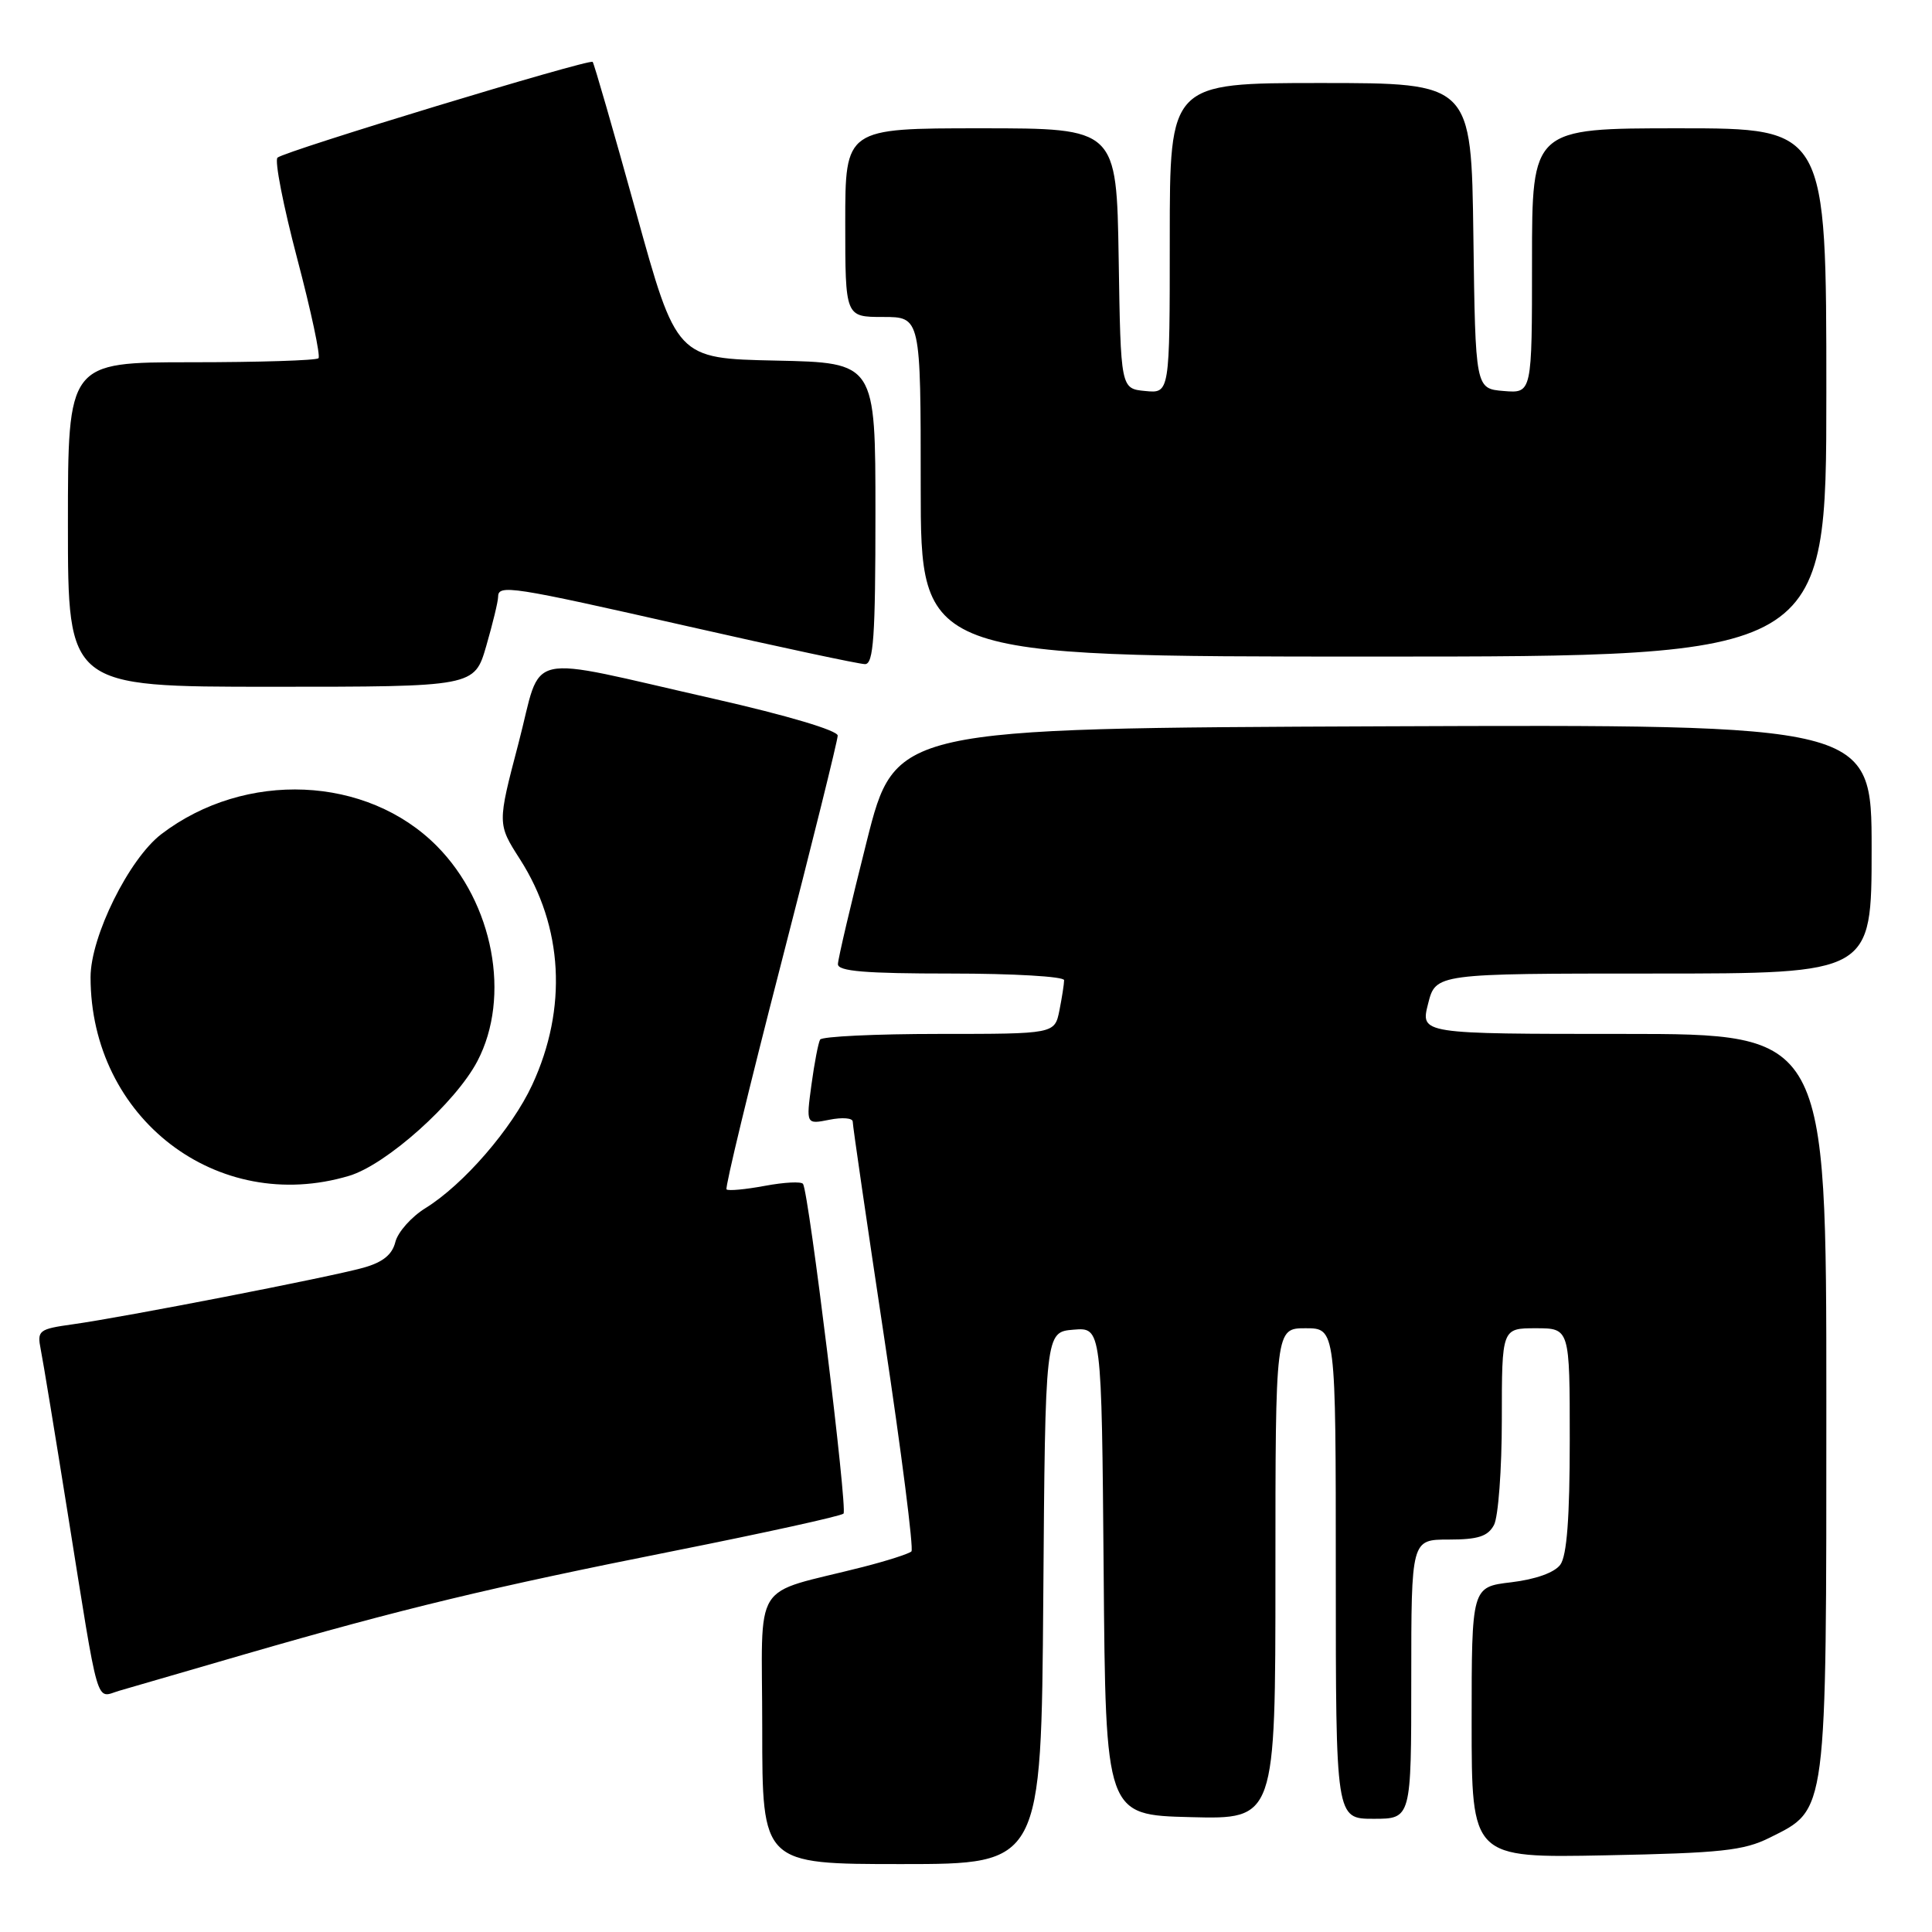 <?xml version="1.0" encoding="UTF-8" standalone="no"?>
<!DOCTYPE svg PUBLIC "-//W3C//DTD SVG 1.1//EN" "http://www.w3.org/Graphics/SVG/1.1/DTD/svg11.dtd" >
<svg xmlns="http://www.w3.org/2000/svg" xmlns:xlink="http://www.w3.org/1999/xlink" version="1.1" viewBox="0 0 256 256">
 <g >
 <path fill="currentColor"
d=" M 138.24 211.75 C 138.50 176.50 138.50 176.50 142.24 176.19 C 145.97 175.88 145.97 175.88 146.24 208.19 C 146.50 240.50 146.50 240.50 157.75 240.78 C 169.00 241.07 169.00 241.07 169.00 208.53 C 169.00 176.00 169.00 176.00 173.00 176.00 C 177.00 176.00 177.00 176.00 177.00 208.50 C 177.00 241.00 177.00 241.00 182.00 241.00 C 187.00 241.00 187.00 241.00 187.00 222.50 C 187.00 204.00 187.00 204.00 191.96 204.00 C 195.85 204.00 197.15 203.58 197.96 202.07 C 198.53 201.00 199.00 194.70 199.00 188.07 C 199.00 176.00 199.00 176.00 203.50 176.00 C 208.00 176.00 208.00 176.00 208.00 190.81 C 208.00 201.08 207.62 206.14 206.75 207.33 C 205.98 208.38 203.48 209.27 200.25 209.66 C 195.00 210.28 195.00 210.28 195.00 228.24 C 195.00 246.19 195.00 246.19 212.75 245.84 C 228.04 245.54 231.06 245.22 234.50 243.50 C 242.15 239.68 242.00 240.86 242.00 185.75 C 242.00 137.00 242.00 137.00 215.11 137.00 C 188.21 137.00 188.21 137.00 189.23 133.00 C 190.24 129.00 190.24 129.00 219.12 129.00 C 248.00 129.00 248.00 129.00 248.00 112.49 C 248.00 95.99 248.00 95.99 183.31 96.24 C 118.62 96.50 118.62 96.50 114.84 111.50 C 112.76 119.75 111.04 127.06 111.03 127.75 C 111.01 128.70 114.65 129.00 126.00 129.00 C 134.25 129.00 141.00 129.39 141.00 129.88 C 141.00 130.36 140.72 132.16 140.38 133.88 C 139.75 137.00 139.75 137.00 124.43 137.00 C 116.01 137.00 108.92 137.34 108.67 137.75 C 108.43 138.16 107.91 140.86 107.52 143.74 C 106.81 148.99 106.81 148.99 109.91 148.37 C 111.61 148.03 112.99 148.14 112.99 148.62 C 112.98 149.11 114.86 161.99 117.16 177.25 C 119.46 192.51 121.08 205.25 120.77 205.57 C 120.45 205.88 117.56 206.81 114.35 207.63 C 99.32 211.47 101.00 208.78 101.00 229.04 C 101.00 247.00 101.00 247.00 119.49 247.00 C 137.97 247.00 137.97 247.00 138.24 211.75 Z  M 32.50 219.18 C 53.33 213.15 65.06 210.33 89.29 205.51 C 101.33 203.11 111.44 200.89 111.77 200.56 C 112.33 200.01 107.20 158.20 106.41 156.88 C 106.20 156.53 103.93 156.65 101.35 157.13 C 98.78 157.61 96.49 157.82 96.27 157.60 C 96.05 157.39 99.28 144.03 103.44 127.92 C 107.60 111.81 111.00 98.10 111.00 97.47 C 111.00 96.79 104.26 94.79 94.75 92.63 C 68.81 86.76 71.97 86.05 68.70 98.50 C 65.90 109.17 65.90 109.17 68.89 113.84 C 74.63 122.79 75.22 133.61 70.52 143.75 C 67.83 149.56 61.42 156.96 56.38 160.08 C 54.52 161.23 52.73 163.24 52.39 164.56 C 51.97 166.26 50.72 167.26 48.15 167.98 C 43.73 169.22 16.39 174.54 9.69 175.47 C 5.12 176.11 4.90 176.28 5.40 178.82 C 5.70 180.29 7.30 190.05 8.97 200.50 C 13.21 227.02 12.62 224.97 15.81 224.03 C 17.29 223.59 24.80 221.41 32.50 219.18 Z  M 46.27 155.80 C 51.20 154.32 60.37 146.12 63.26 140.60 C 67.72 132.08 65.38 119.66 57.88 112.10 C 48.62 102.76 32.48 102.06 21.39 110.52 C 17.10 113.79 12.00 124.09 12.00 129.48 C 12.00 148.15 28.79 161.04 46.27 155.80 Z  M 64.43 85.60 C 65.29 82.62 66.00 79.70 66.00 79.10 C 66.00 77.40 67.64 77.66 91.20 83.00 C 103.32 85.75 113.86 88.00 114.62 88.00 C 115.75 88.00 116.00 84.36 116.00 68.03 C 116.00 48.06 116.00 48.06 102.82 47.78 C 89.64 47.50 89.64 47.50 84.25 28.01 C 81.28 17.29 78.71 8.38 78.53 8.20 C 78.09 7.76 37.69 20.03 36.77 20.89 C 36.36 21.26 37.54 27.28 39.38 34.26 C 41.22 41.23 42.49 47.18 42.20 47.47 C 41.90 47.76 34.32 48.00 25.33 48.00 C 9.00 48.00 9.00 48.00 9.00 69.50 C 9.00 91.00 9.00 91.00 35.93 91.00 C 62.86 91.00 62.86 91.00 64.43 85.60 Z  M 242.00 52.00 C 242.00 17.00 242.00 17.00 222.50 17.00 C 203.00 17.00 203.00 17.00 203.00 34.56 C 203.00 52.12 203.00 52.12 199.25 51.81 C 195.50 51.50 195.50 51.50 195.23 31.25 C 194.96 11.00 194.96 11.00 174.98 11.00 C 155.00 11.00 155.00 11.00 155.00 31.56 C 155.00 52.13 155.00 52.13 151.75 51.81 C 148.50 51.50 148.50 51.50 148.23 34.25 C 147.95 17.00 147.95 17.00 129.98 17.00 C 112.00 17.00 112.00 17.00 112.00 29.50 C 112.00 42.00 112.00 42.00 117.00 42.00 C 122.00 42.00 122.00 42.00 122.00 64.50 C 122.00 87.00 122.00 87.00 182.00 87.00 C 242.00 87.00 242.00 87.00 242.00 52.00 Z "/>
</g>
</svg>